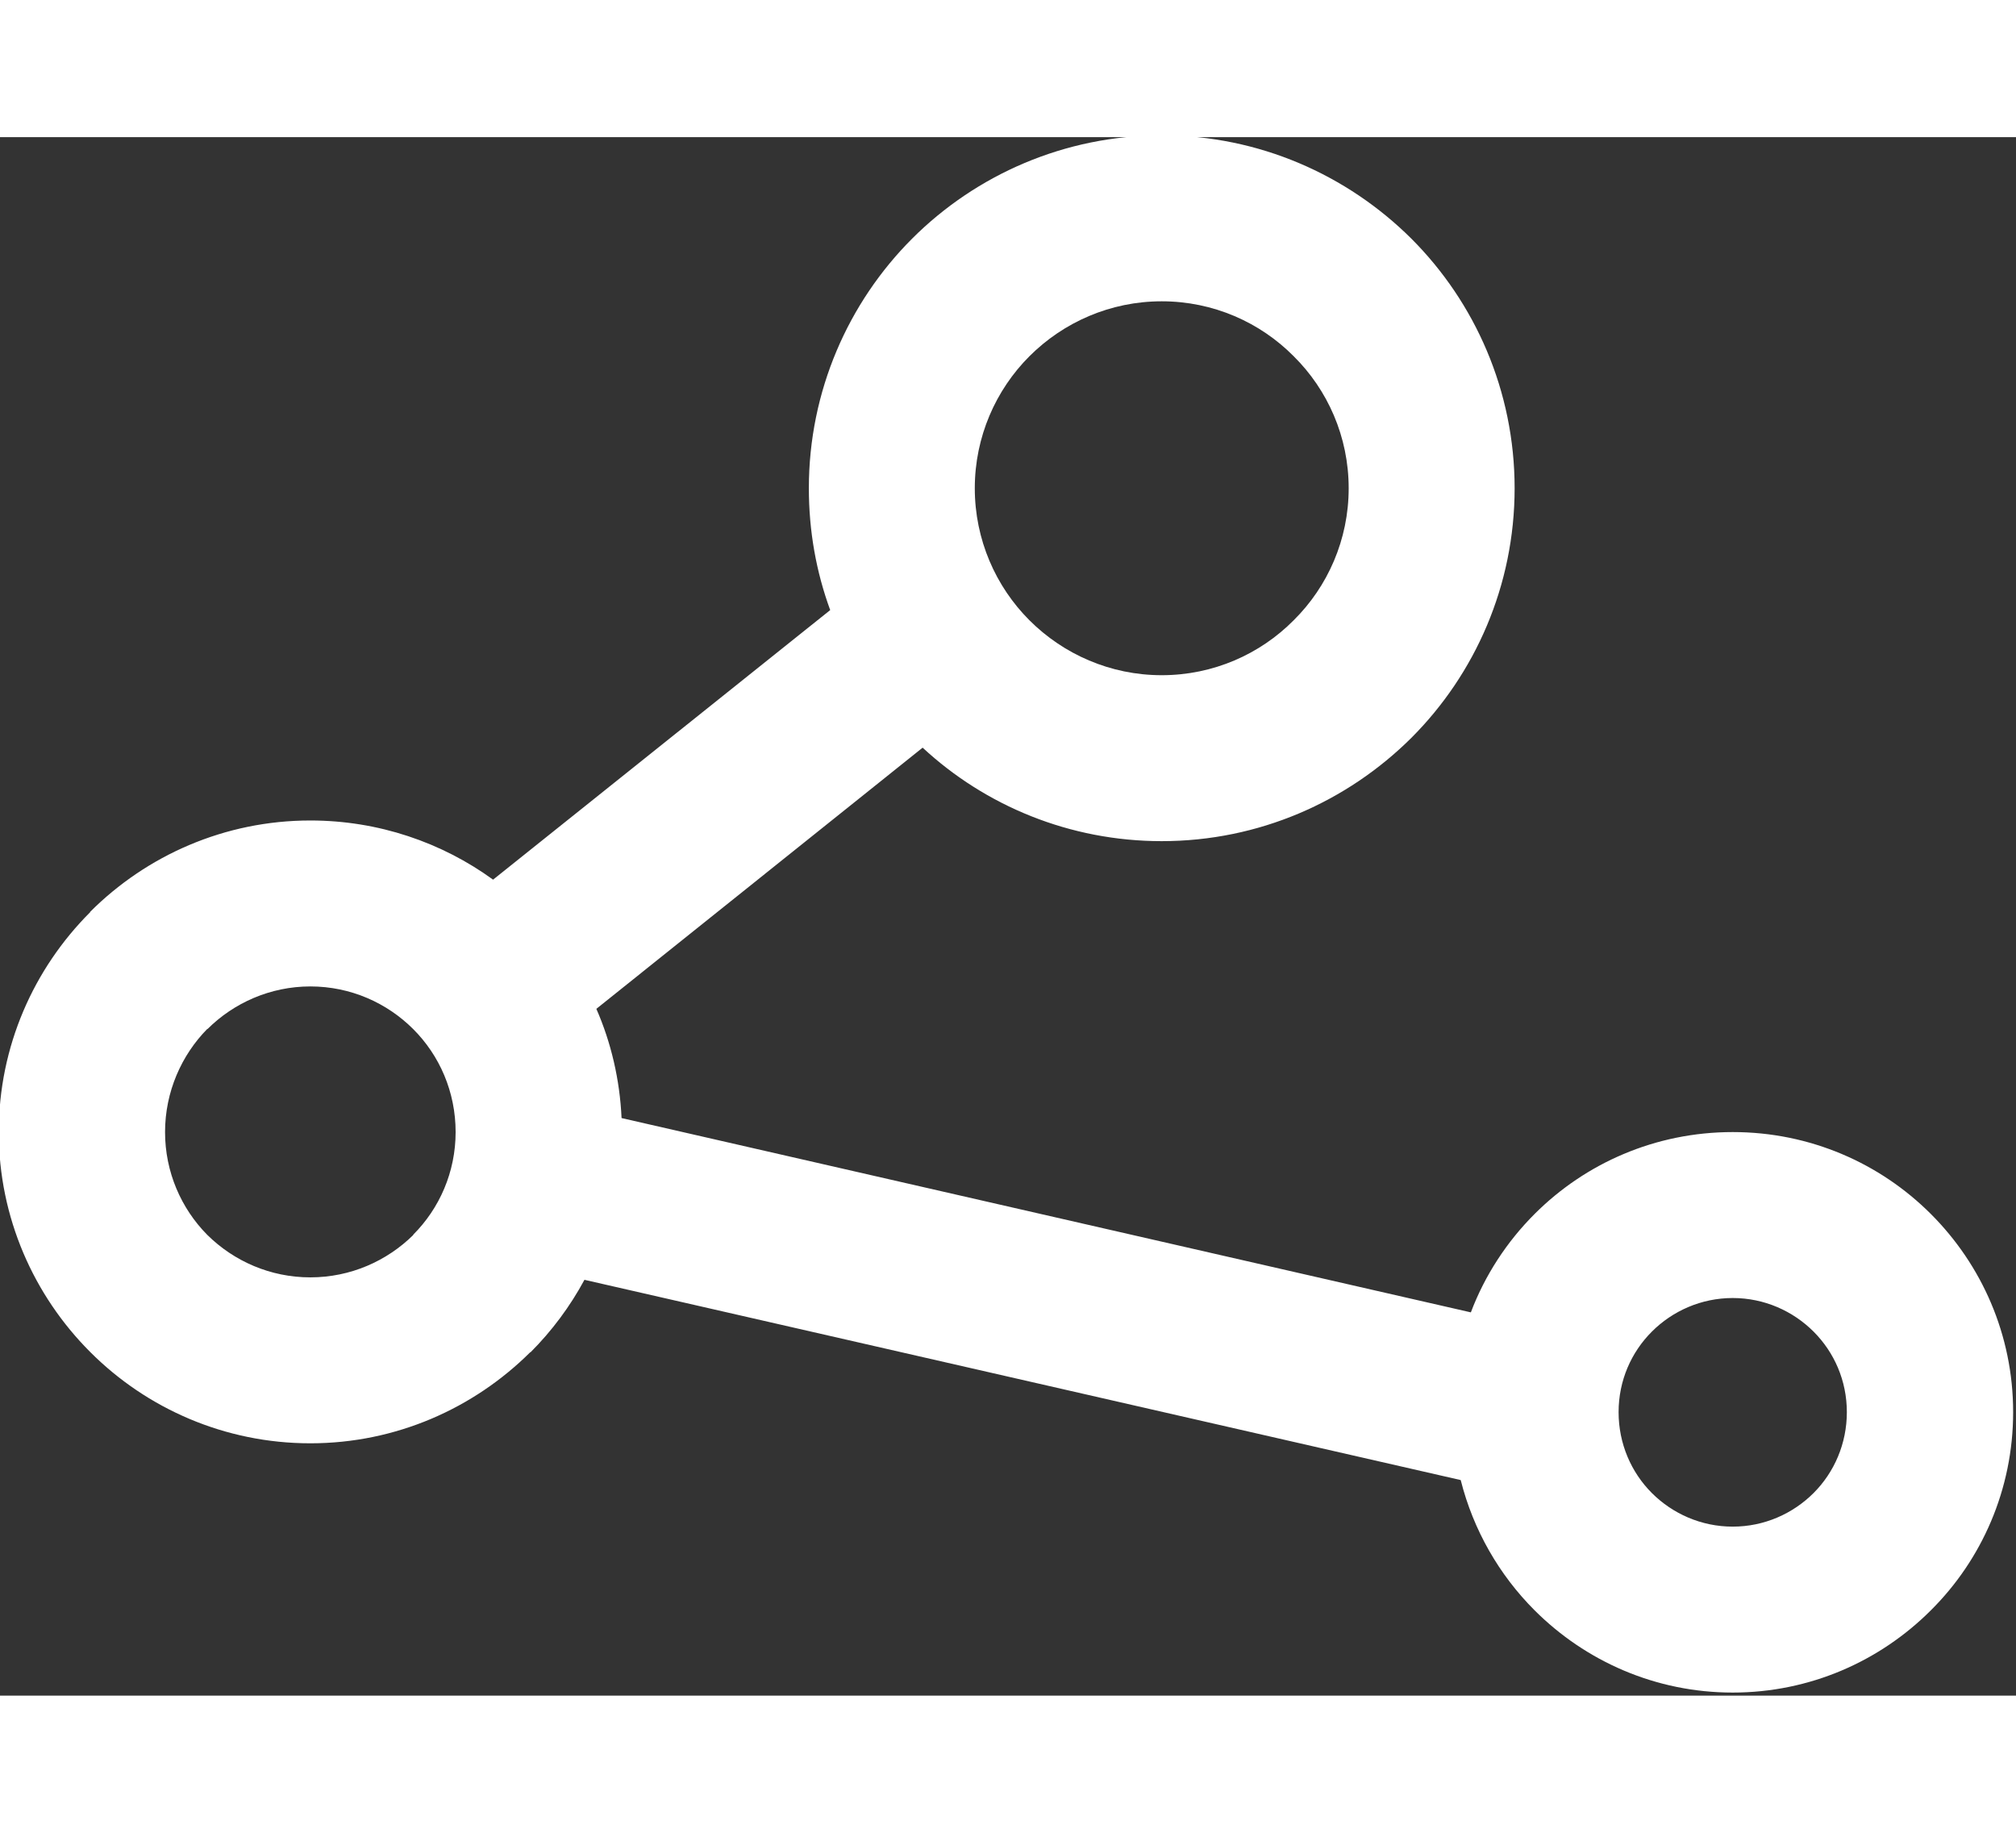 <?xml version="1.0" encoding="UTF-8" standalone="no"?>
<svg
   xmlns:dc="http://purl.org/dc/elements/1.1/"
   xmlns:cc="http://creativecommons.org/ns#"
   xmlns:rdf="http://www.w3.org/1999/02/22-rdf-syntax-ns#"
   xmlns:svg="http://www.w3.org/2000/svg"
   xmlns="http://www.w3.org/2000/svg"
   xmlns:sodipodi="http://sodipodi.sourceforge.net/DTD/sodipodi-0.dtd"
   xmlns:inkscape="http://www.inkscape.org/namespaces/inkscape"
   xml:space="preserve"
   width="22"
   height="20"
   version="1.1"
   style="clip-rule:evenodd;fill-rule:evenodd;image-rendering:optimizeQuality;shape-rendering:geometricPrecision;text-rendering:geometricPrecision"
   viewBox="0 0 1658.486 1282.055"
   id="svg10"
   sodipodi:docname="IconShare.svg"
   inkscape:version="1.0.1 (3bc2e813f5, 2020-09-07)"><rect x="0" y="0" width="1658.486" height="1282.055" fill="#333333" stroke="none"/><sodipodi:namedview
   pagecolor="#ffffff"
   bordercolor="#666666"
   borderopacity="1"
   objecttolerance="10"
   gridtolerance="10"
   guidetolerance="10"
   inkscape:pageopacity="0"
   inkscape:pageshadow="2"
   inkscape:window-width="1920"
   inkscape:window-height="1001"
   id="namedview12"
   showgrid="false"
   inkscape:zoom="1.2968776"
   inkscape:cx="153.77279"
   inkscape:cy="78.521068"
   inkscape:window-x="-9"
   inkscape:window-y="-9"
   inkscape:window-maximized="1"
   inkscape:current-layer="svg10"
   inkscape:document-rotation="0"><sodipodi:guide
     position="-6.8440001e-05,1282.055"
     orientation="0,67.671"
     id="guide10" /><sodipodi:guide
     position="1790.442,1282.055"
     orientation="52.312,0"
     id="guide12" /><sodipodi:guide
     position="1790.442,-102.006"
     orientation="0,-67.671"
     id="guide14" /><sodipodi:guide
     position="-6.8440001e-05,-102.006"
     orientation="-52.312,0"
     id="guide16" /><sodipodi:guide
     position="-6.8440001e-05,1282.055"
     orientation="0,67.671"
     id="guide18" /><sodipodi:guide
     position="1790.442,1282.055"
     orientation="52.312,0"
     id="guide20" /><sodipodi:guide
     position="1790.442,-102.006"
     orientation="0,-67.671"
     id="guide22" /><sodipodi:guide
     position="-6.8440001e-05,-102.006"
     orientation="-52.312,0"
     id="guide24" /></sodipodi:namedview>
 <defs
   id="defs4">
  <style
   type="text/css"
   id="style2">
   <![CDATA[
    .fil0 {fill:white;fill-rule:nonzero}
   ]]>
  </style>
 </defs>
 <g
   id="Layer_x0020_1"
   transform="matrix(0.288,0,0,0.288,-1267.643,-1841.513)">
  <path
   class="fil0"
   d="m 5288,8346 c 195,0 376,63 522,169 l 963,-770 c -40,-109 -61,-226 -61,-348 0,-278 113,-531 295,-713 182,-182 435,-295 713,-295 278,0 530,113 713,295 182,182 295,435 295,713 0,278 -113,531 -295,713 -183,182 -435,295 -713,295 -263,0 -504,-101 -683,-267 l -932,746 c 42,96 67,202 72,312 l 2426,555 c 40,-106 103,-202 182,-281 145,-145 345,-234 566,-234 221,0 421,89 566,234 145,145 235,345 235,566 0,221 -90,422 -235,566 -145,145 -345,235 -566,235 -221,0 -421,-90 -566,-235 -101,-101 -175,-229 -211,-372 L 6071,9658 c -41,76 -93,146 -154,207 h -1 c -161,160 -383,260 -628,260 -244,0 -467,-99 -628,-260 l -1,-1 c -161,-161 -261,-384 -261,-628 0,-245 100,-467 261,-628 v -1 c 161,-161 384,-261 629,-261 z M 8097,7020 c -96,-97 -230,-157 -377,-157 -147,0 -281,60 -378,157 -96,96 -156,230 -156,377 0,147 60,281 156,377 97,97 231,157 378,157 147,0 281,-60 377,-157 97,-96 157,-230 157,-377 0,-147 -60,-281 -157,-377 z m 1485,2786 c -59,-59 -141,-96 -231,-96 -90,0 -172,37 -231,96 -59,59 -95,140 -95,230 0,90 36,172 95,231 59,59 141,96 231,96 90,0 172,-37 231,-96 59,-59 95,-141 95,-231 0,-90 -36,-171 -95,-230 z M 5582,8942 c -75,-75 -179,-122 -294,-122 -114,0 -219,47 -294,122 v -1 c -74,75 -121,180 -121,295 0,114 46,218 120,293 l 1,1 c 76,75 180,121 294,121 115,0 219,-47 294,-121 v -1 c 75,-75 121,-179 121,-293 0,-115 -46,-219 -121,-294 z"
   id="path7" />
 </g>
</svg>
